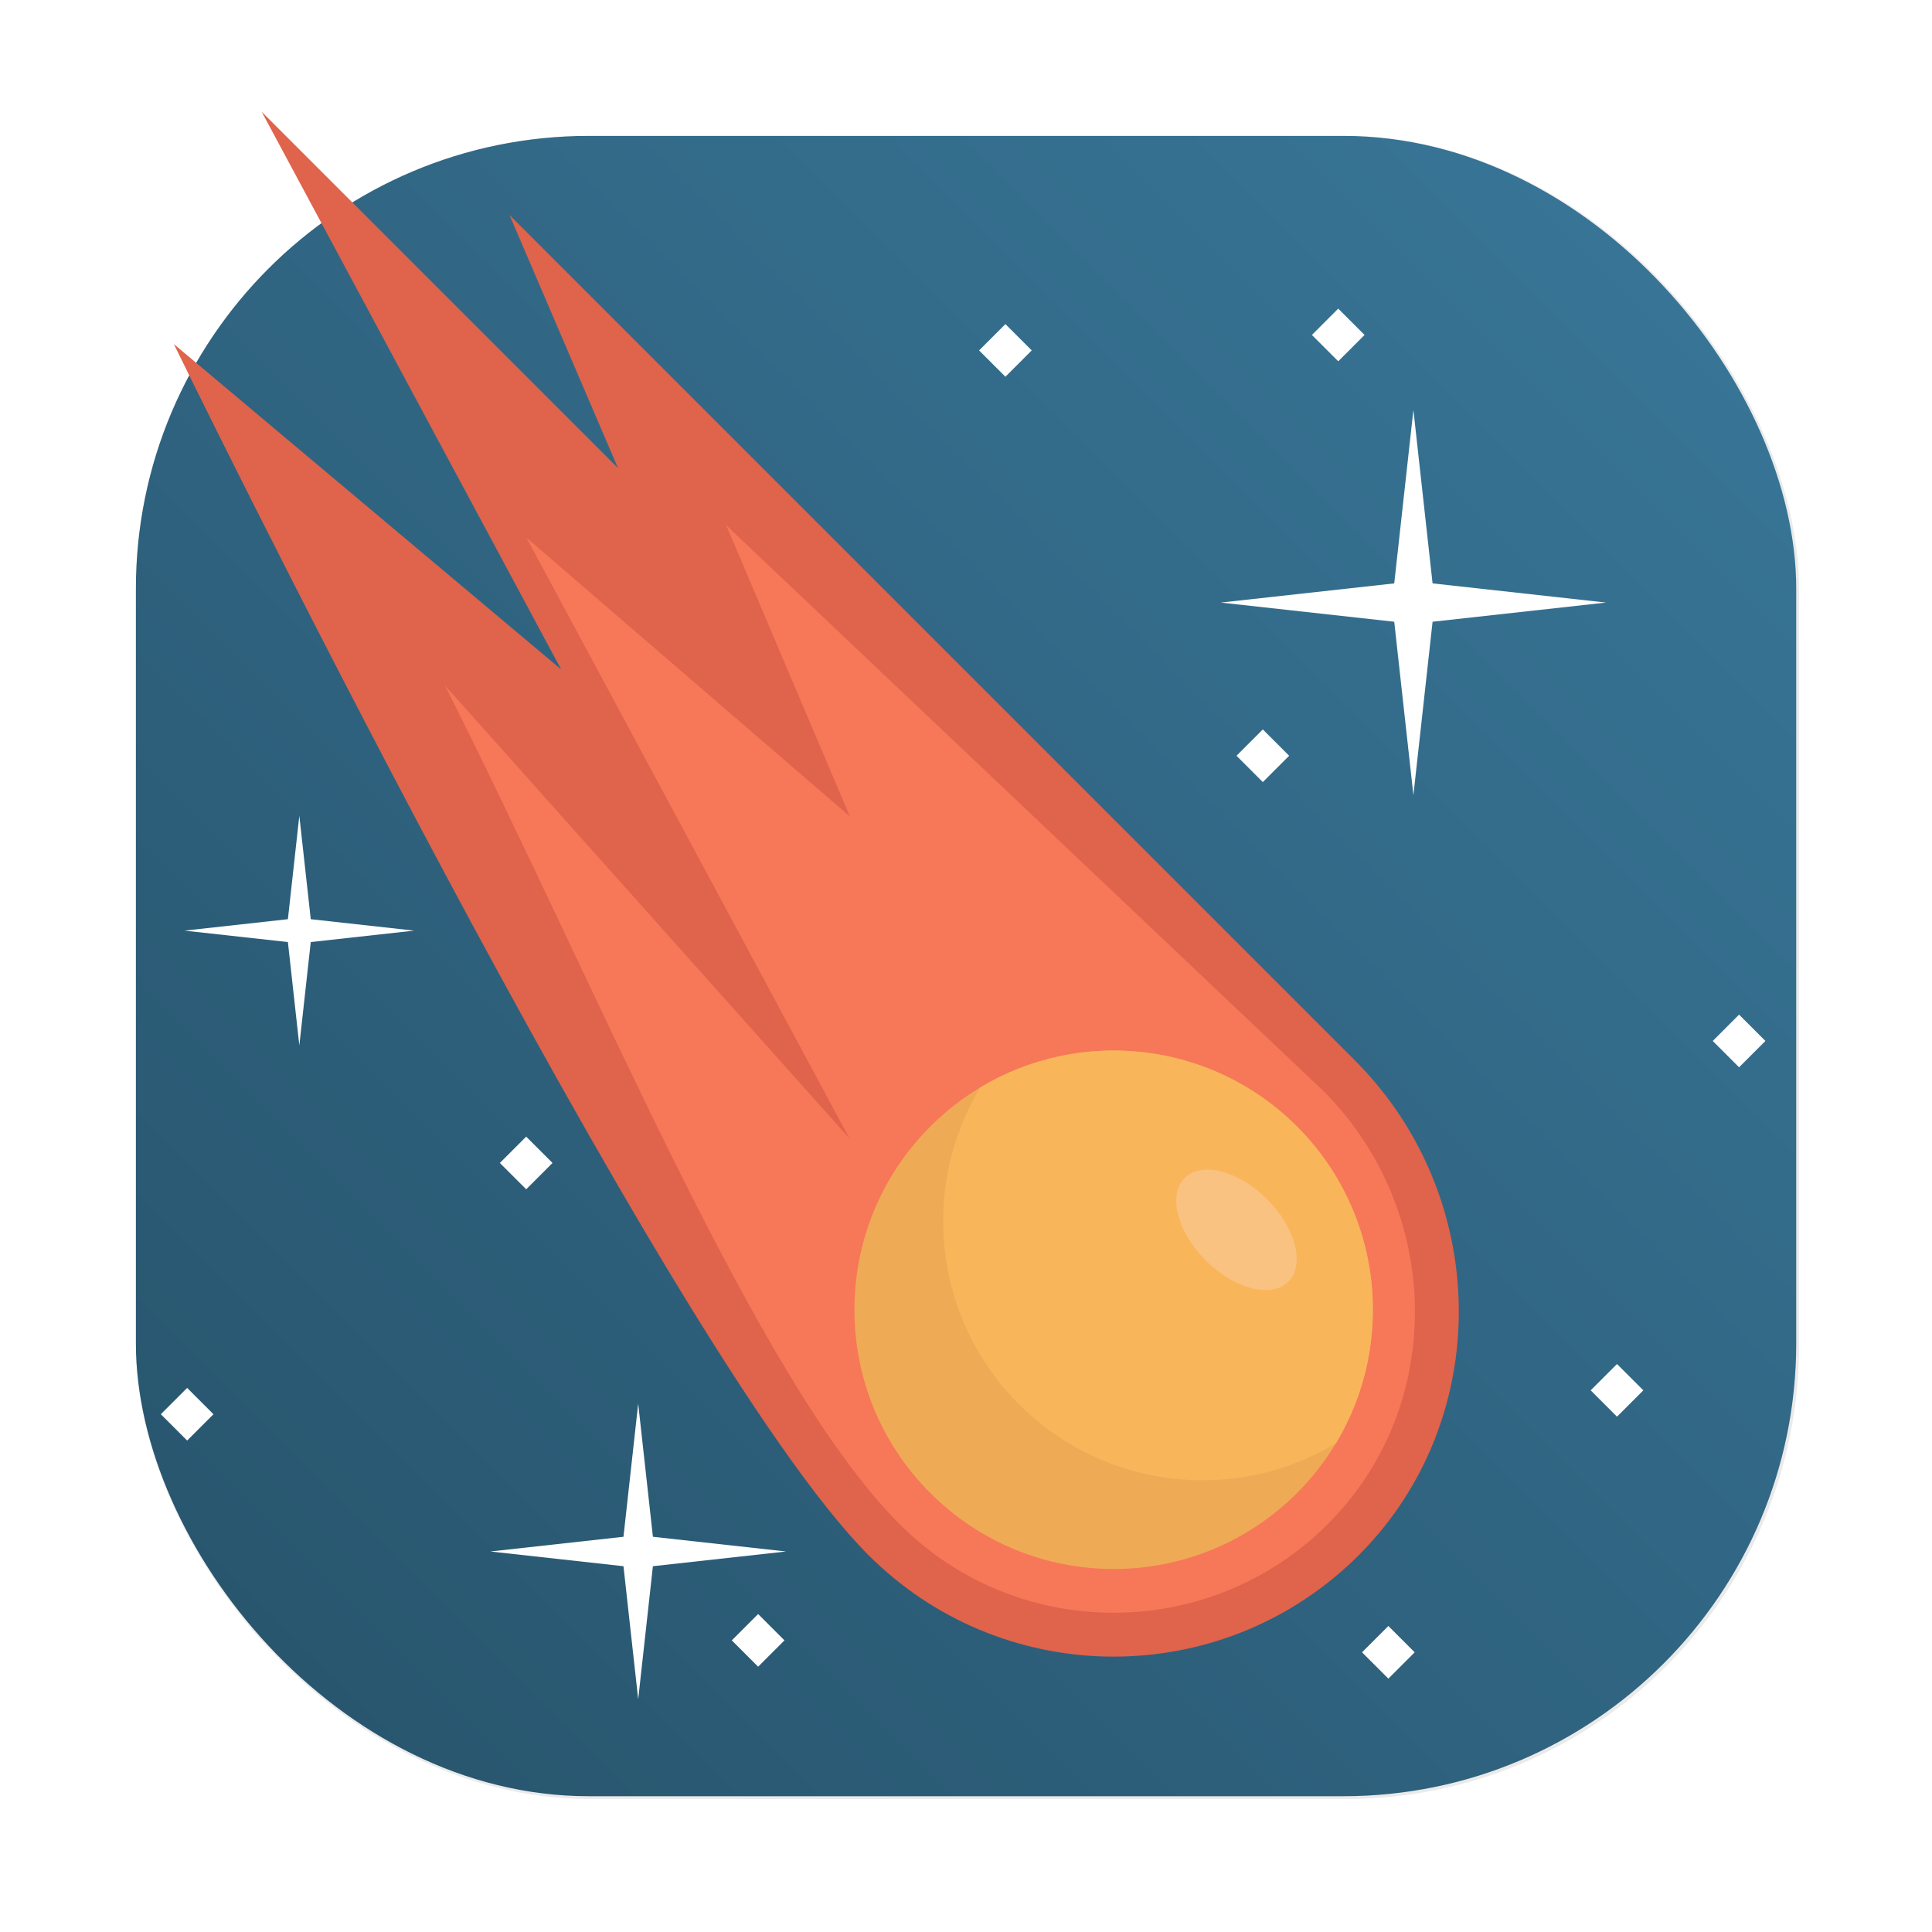 <svg id="svg8" width="64" height="64" version="1.1" viewBox="0 0 16.933 16.933" xmlns="http://www.w3.org/2000/svg" xmlns:xlink="http://www.w3.org/1999/xlink">
    <defs id="defs2">
        <filter id="filter1057" x="-.027" y="-.027" width="1.054" height="1.054" color-interpolation-filters="sRGB">
            <feGaussianBlur id="feGaussianBlur1059" stdDeviation="0.619"/>
        </filter>
        <linearGradient id="linearGradient1053" x1="-127" x2="-72" y1="60" y2="5" gradientTransform="matrix(.265 0 0 .265 34.793 -.135)" gradientUnits="userSpaceOnUse">
            <stop id="stop1047" stop-color="#27536b" offset="0"/>
            <stop id="stop1049" stop-color="#397799" offset="1"/>
        </linearGradient>
    </defs>
    <g id="layer1">
        <rect id="rect1055" transform="scale(.265)" x="4.5" y="4.5" width="55" height="55" ry="15" fill="#141414" filter="url(#filter1057)" opacity=".3" stroke-linecap="round" stroke-width="2.744"/>
        <rect id="rect1045" x="1.191" y="1.191" width="14.552" height="14.552" ry="3.969" fill="url(#linearGradient1053)" stroke-linecap="round" stroke-width=".726"/>
        <g id="g1223" transform="matrix(.119 0 0 .119 17.387 12.175)">
            <g fill="#fff">
                <polygon id="polygon423" transform="matrix(.265 0 0 .265 -144.786 -94.079)" points="382.504 131.078 334.304 136.407 382.504 141.735 387.832 189.935 393.161 141.735 441.361 136.407 393.161 131.078 387.832 82.878"/>
                <polygon id="polygon425" transform="matrix(.265 0 0 .265 -144.786 -94.079)" points="168.288 396.051 131.293 400.14 168.288 404.23 172.379 441.226 176.468 404.23 213.465 400.14 176.468 396.051 172.379 359.054"/>
                <polygon id="polygon427" transform="matrix(.265 0 0 .265 -144.786 -94.079)" points="75.022 224.408 46.286 227.585 75.022 230.761 78.198 259.497 81.375 230.761 110.111 227.585 81.375 224.408 78.198 195.672"/>
            </g>
            <g stroke-width=".265">
                <path id="path431" d="m-82.152 12.219c9.657 9.657 25.121 9.967 35.151 0.929 10.925-9.844 11.071-26.968 0.673-37.367l-62.255-62.255 7.987 18.635-26.242-26.242 22.058 41.074-28.524-23.96c-2.6e-4 0 36.13 74.162 51.152 89.184z" fill="#e0634b"/>
                <path id="path433" d="m-64.087 16.47c-5.961-2.65e-4 -11.565-2.321-15.78-6.537-10.554-10.554-22.286-39.657-33.479-61.766l29.796 33.365-23.784-44.241 23.819 20.529-9.107-21.445 44.009 41.692c4.426 4.426 6.871 10.553 6.709 16.809-0.16 6.162-2.738 11.798-7.259 15.872-4.095 3.69-9.395 5.722-14.921 5.722h-0.002z" fill="#f77759"/>
                <path id="path435" d="m-47.716 3.99c-0.787 1.307-1.742 2.538-2.87 3.666-7.456 7.456-19.545 7.456-27 0-7.459-7.456-7.459-19.547 0-27.003 1.128-1.128 2.362-2.086 3.669-2.87 7.338-4.415 17.003-3.458 23.331 2.87 6.328 6.328 7.286 15.999 2.87 23.337z" fill="#efaa56"/>
                <path id="path437" d="m-47.716 3.99c-7.338 4.415-17.006 3.458-23.334-2.87-6.331-6.328-7.288-15.999-2.867-23.337 7.338-4.415 17.003-3.458 23.331 2.87 6.328 6.328 7.286 15.999 2.87 23.337z" fill="#f9b55a"/>
            </g>
            <ellipse id="ellipse439" transform="rotate(225)" cx="47.215" cy="-30.627" rx="5.398" ry="3.194" fill="#f9c280" stroke-width=".265"/>
            <g fill="#fff" stroke-width=".265">
                <rect id="rect441" transform="rotate(-45)" x="-5.933" y="-71.905" width="2.742" height="2.742"/>
                <rect id="rect443" transform="rotate(-45)" x="-65.504" y="-89.061" width="2.742" height="2.742"/>
                <rect id="rect445" transform="rotate(-45)" x="-46.087" y="-18.675" width="2.742" height="2.742"/>
                <rect id="rect447" transform="rotate(-45)" x="-78.288" y="-52.118" width="2.742" height="2.742"/>
                <rect id="rect449" transform="rotate(-45)" x="-20.536" y="-20.411" width="2.742" height="2.742"/>
                <rect id="rect451" transform="rotate(-45)" x="1.771" y="-106.42" width="2.742" height="2.742"/>
                <rect id="rect453" transform="rotate(-45)" x="4.016" y="-32.249" width="2.742" height="2.742"/>
                <rect id="rect455" transform="rotate(-45)" x="-96.247" y="-93.632" width="2.742" height="2.742"/>
                <rect id="rect457" transform="rotate(-45)" x="19.909" y="-89.893" width="2.742" height="2.742"/>
            </g>
        </g>
    </g>
</svg>

